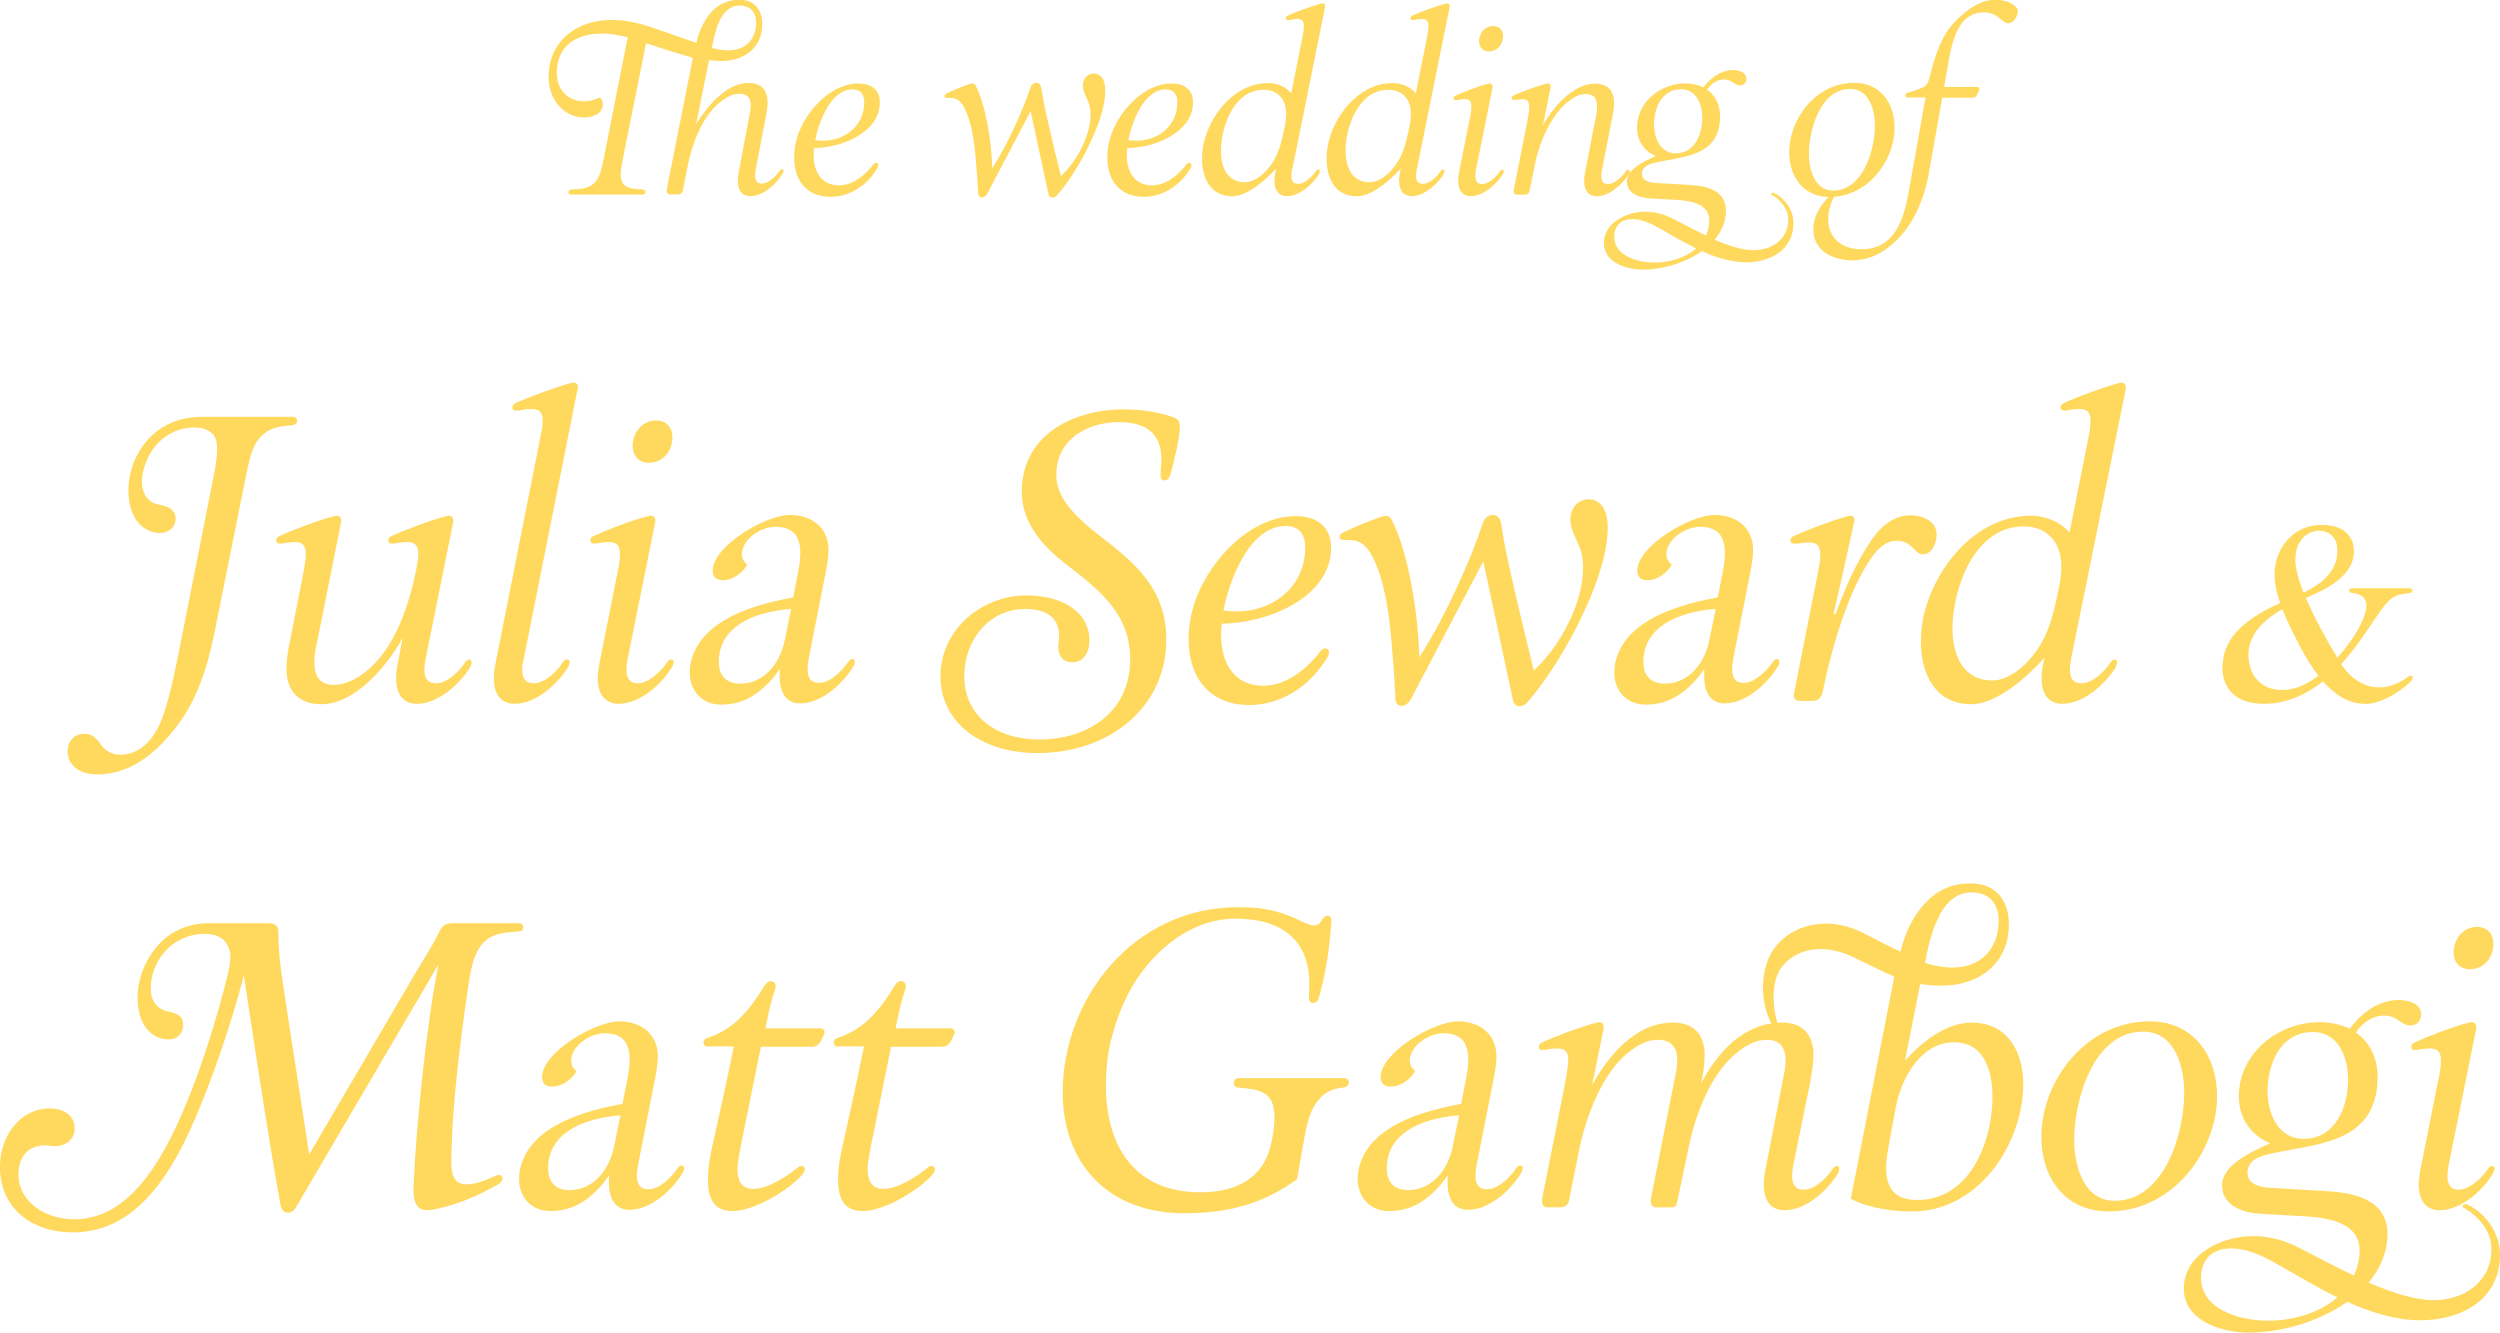 <?xml version="1.0" encoding="UTF-8"?><svg id="Layer_2" xmlns="http://www.w3.org/2000/svg" viewBox="0 0 182.65 97.36"><defs><style>.cls-1{fill:#ffd95e;}</style></defs><g id="Layer_2-2"><g><path class="cls-1" d="M57.16,12.69c-.41,.74-1.39,1.64-2.34,1.64-.58,0-.92-.38-.92-1.13,0-.2,.02-.4,.07-.63l.79-4.18c.04-.22,.09-.45,.09-.68,0-.54-.25-.86-.83-.86-.43,0-.81,.18-1.26,.5-1.17,.86-2.05,2.52-2.5,4.7l-.36,1.82c-.04,.18-.14,.34-.4,.34h-.5c-.16,0-.29-.09-.29-.27v-.09l1.91-9.62c-.76-.22-2.5-.76-3.33-1.04l-.09-.02-1.69,8.41c-.07,.36-.16,.79-.16,1.19,0,1.04,.83,1.01,1.64,1.08,.09,.02,.16,.07,.16,.18s-.09,.18-.2,.18h-5.26c-.09,0-.18-.07-.16-.16,0-.13,.09-.18,.2-.2,.76-.05,1.28-.05,1.75-.54,.38-.41,.52-1.21,.63-1.73l1.75-8.86c-.59-.14-1.24-.27-1.87-.27-1.85,0-3.31,.86-3.31,2.88,0,1.21,.79,2.07,1.98,2.07,.38,0,.81-.09,1.15-.29,.16,.11,.23,.31,.23,.52,0,.72-.79,.95-1.39,.95-1.37,0-2.57-1.22-2.57-2.94,0-2.65,2.07-4.18,4.56-4.18,1.15,0,2.23,.27,3.12,.59,.65,.23,2.38,.83,3.11,1.08,.22-.97,.68-1.85,1.22-2.38,.52-.5,1.19-.77,1.93-.77,1.08,0,1.67,.72,1.67,1.78,0,1.76-1.33,2.68-2.97,2.7-.34,0-.65-.04-.92-.07l-.94,4.68c.81-1.31,2.2-3.01,3.82-3.01,.95,0,1.4,.52,1.4,1.44,0,.43-.11,.86-.18,1.3l-.68,3.53c-.04,.2-.05,.36-.05,.49,0,.34,.11,.59,.49,.59,.52,0,1.06-.59,1.3-.92,.04-.07,.11-.13,.16-.13,.07,0,.13,.05,.13,.11,0,.07-.04,.14-.07,.2ZM54.05,.4c-.56,0-1.06,.31-1.44,1.03-.22,.43-.38,1.01-.54,1.76l-.07,.31c.4,.11,.81,.18,1.21,.18,1.28,0,2.03-.83,2.03-2.03,0-.76-.43-1.24-1.19-1.24Z"/><path class="cls-1" d="M59.48,10.82c-.02,.14-.04,.31-.04,.47,0,1.19,.52,2.25,1.85,2.25,1.03,0,1.94-.77,2.5-1.51,.07-.09,.14-.13,.22-.13,.09,0,.16,.07,.16,.18,0,.05-.02,.11-.05,.18-.72,1.24-2,2.12-3.44,2.12-1.75,0-2.66-1.21-2.66-2.86,0-.49,.07-1.01,.22-1.48,.56-1.87,2.43-3.94,4.47-3.94,.92,0,1.57,.43,1.57,1.39,0,2.18-2.79,3.31-4.79,3.33Zm.07-.58c.2,.02,.4,.04,.58,.04,1.64,0,3.01-1.12,3.01-2.81,0-.56-.25-.94-.86-.94-1.6,0-2.48,2.45-2.72,3.71Z"/><path class="cls-1" d="M75.32,8.08l-3.19,6.07c-.11,.18-.25,.27-.4,.27-.18,0-.25-.13-.27-.31-.04-.63-.05-1.17-.11-1.71-.09-1.17-.16-2.14-.45-3.31-.11-.41-.36-1.17-.65-1.53-.31-.4-.58-.41-1.01-.41-.11,0-.23,0-.23-.14,0-.07,.07-.14,.14-.18,.49-.23,1.3-.58,1.73-.7,.05-.02,.11-.04,.14-.04,.11,0,.2,.05,.25,.14,.79,1.51,1.19,4.32,1.22,6.07,1.19-1.84,2.29-4.38,2.77-5.85,.09-.25,.25-.4,.45-.4s.32,.13,.38,.41c.11,.59-.04,.45,1.42,6.41,1.15-1.06,2.16-2.95,2.16-4.48,0-.25-.02-.5-.09-.74-.13-.47-.47-.88-.47-1.4,0-.47,.31-.88,.81-.88,.54,0,.77,.52,.81,.92,.02,.11,.02,.23,.02,.34,0,1.03-.43,2.41-1.1,3.8-.68,1.46-1.6,2.9-2.43,3.85-.09,.09-.22,.16-.34,.16s-.25-.09-.29-.29l-1.3-6.07Z"/><path class="cls-1" d="M82.36,10.82c-.02,.14-.04,.31-.04,.47,0,1.19,.52,2.25,1.85,2.25,1.03,0,1.94-.77,2.5-1.51,.07-.09,.14-.13,.22-.13,.09,0,.16,.07,.16,.18,0,.05-.02,.11-.05,.18-.72,1.24-2,2.12-3.44,2.12-1.75,0-2.66-1.21-2.66-2.86,0-.49,.07-1.01,.22-1.48,.56-1.87,2.43-3.94,4.47-3.94,.92,0,1.57,.43,1.57,1.39,0,2.18-2.79,3.31-4.79,3.33Zm.07-.58c.2,.02,.4,.04,.58,.04,1.64,0,3.01-1.12,3.01-2.81,0-.56-.25-.94-.86-.94-1.6,0-2.48,2.45-2.72,3.71Z"/><path class="cls-1" d="M94.4,12.35c-.04,.2-.05,.36-.05,.49,0,.36,.13,.59,.5,.59,.52,0,1.06-.58,1.28-.92,.05-.07,.11-.13,.18-.13,.02,0,.04,.02,.07,.04,.04,.02,.04,.05,.04,.09,0,.05-.04,.13-.05,.2-.43,.72-1.4,1.62-2.34,1.62-.58,0-.92-.38-.92-1.12,0-.2,.02-.41,.07-.65l.05-.25c-.81,.9-2.12,2.03-3.2,2.03-1.6,0-2.21-1.35-2.21-2.74,0-.36,.04-.74,.11-1.08,.43-2.02,2.2-4.45,4.72-4.45,.63,0,1.28,.25,1.69,.74l.83-4.16c.05-.25,.09-.49,.09-.76,0-.36-.14-.5-.49-.5-.13,0-.27,.02-.42,.04-.11,.04-.18,.04-.25,.04-.09,0-.16-.04-.16-.14,0-.09,.05-.14,.16-.2,.5-.23,1.71-.68,2.4-.86,.04-.02,.09-.02,.13-.02,.13,0,.18,.07,.18,.2v.07l-2.39,11.83Zm-5.2-1.31c0,1.12,.43,2.27,1.75,2.27,.56,0,1.12-.36,1.58-.86,.59-.65,.9-1.33,1.13-2.29,.2-.85,.31-1.35,.31-1.84,0-1.03-.58-1.76-1.66-1.76-2.18,0-3.11,2.75-3.11,4.48Z"/><path class="cls-1" d="M103.51,12.35c-.04,.2-.05,.36-.05,.49,0,.36,.13,.59,.5,.59,.52,0,1.06-.58,1.28-.92,.05-.07,.11-.13,.18-.13,.02,0,.04,.02,.07,.04s.04,.05,.04,.09c0,.05-.04,.13-.05,.2-.43,.72-1.4,1.62-2.34,1.62-.58,0-.92-.38-.92-1.12,0-.2,.02-.41,.07-.65l.05-.25c-.81,.9-2.12,2.03-3.21,2.03-1.6,0-2.21-1.35-2.21-2.74,0-.36,.04-.74,.11-1.08,.43-2.02,2.2-4.45,4.72-4.45,.63,0,1.28,.25,1.69,.74l.83-4.16c.05-.25,.09-.49,.09-.76,0-.36-.14-.5-.49-.5-.13,0-.27,.02-.41,.04-.11,.04-.18,.04-.25,.04-.09,0-.16-.04-.16-.14,0-.09,.05-.14,.16-.2,.5-.23,1.71-.68,2.39-.86,.04-.02,.09-.02,.13-.02,.13,0,.18,.07,.18,.2v.07l-2.39,11.83Zm-5.2-1.31c0,1.12,.43,2.27,1.75,2.27,.56,0,1.12-.36,1.58-.86,.59-.65,.9-1.33,1.13-2.29,.2-.85,.31-1.35,.31-1.84,0-1.03-.58-1.76-1.66-1.76-2.18,0-3.12,2.75-3.12,4.48Z"/><path class="cls-1" d="M109.79,12.71c-.41,.72-1.39,1.62-2.34,1.62-.56,0-.92-.38-.92-1.13,0-.18,.04-.4,.07-.63l.74-3.71c.07-.36,.18-.77,.16-1.13,0-.34-.16-.49-.49-.49-.11,0-.23,.02-.38,.04-.11,.02-.2,.04-.27,.04-.09,0-.16-.04-.16-.14,0-.09,.05-.16,.16-.2,.41-.2,1.67-.7,2.38-.86,.04-.02,.07-.02,.11-.02,.13,0,.2,.07,.2,.2v.09l-1.21,5.98c-.04,.2-.05,.36-.05,.49,0,.34,.13,.59,.49,.59,.52,0,1.06-.58,1.3-.92,.04-.07,.11-.13,.16-.13,.07,0,.13,.05,.13,.13,0,.05-.04,.13-.07,.2Zm-1.01-8.95c-.45,0-.72-.31-.72-.74,0-.56,.4-1.12,1.03-1.12,.45,0,.72,.31,.72,.74,0,.56-.38,1.12-1.03,1.12Z"/><path class="cls-1" d="M110.87,7.27c-.29,.05-.41,.05-.43-.07-.02-.11,.04-.18,.16-.23,.41-.2,1.67-.68,2.38-.86,.2-.05,.34,.04,.31,.27l-.56,2.77c.72-1.31,2.2-3.04,3.8-3.04,.9,0,1.35,.49,1.39,1.28,.02,.47-.07,.97-.18,1.44l-.7,3.6c-.14,.72,.04,.99,.4,1.01,.54,.04,1.1-.58,1.33-.92,.07-.09,.16-.16,.25-.09,.09,.05,.04,.18-.02,.29-.43,.72-1.4,1.62-2.34,1.62-.72,0-1.08-.59-.85-1.76l.81-4.18c.05-.23,.07-.49,.05-.74-.02-.49-.25-.79-.81-.79-.43,0-.79,.18-1.22,.5-1.21,.88-2.14,2.88-2.48,4.56l-.4,1.98c-.04,.18-.13,.31-.38,.31h-.5c-.18,0-.34-.07-.29-.32l.99-5.01c.11-.58,.16-.92,.14-1.15-.02-.45-.25-.56-.85-.45Z"/><path class="cls-1" d="M127.55,19.16c-1.08,0-2.16-.34-3.21-.81-1.22,.86-2.86,1.35-4.3,1.35-1.22,0-2.86-.52-2.86-1.93,0-1.53,1.69-2.3,3.02-2.3,.59,0,1.24,.13,1.87,.43,.52,.25,1.49,.79,2.56,1.3,.16-.32,.25-.74,.25-1.1,0-1.15-1.21-1.42-2.32-1.49l-1.94-.11c-.76-.04-1.76-.31-1.76-1.26,0-.85,1.17-1.42,2.11-1.84-.88-.38-1.37-1.13-1.37-2.07,0-1.84,1.67-3.24,3.55-3.24,.49,0,.94,.11,1.31,.29,.5-.68,1.26-1.26,2.14-1.26,.4,0,.99,.14,.99,.63,0,.27-.18,.49-.47,.49-.13,0-.27-.04-.49-.2-.16-.13-.38-.23-.67-.23-.54,0-.95,.32-1.24,.74,.63,.43,.95,1.17,.95,1.93,0,3.06-2.84,2.93-4.9,3.44-.5,.13-.81,.38-.81,.79,0,.49,.52,.61,.9,.65,.83,.05,1.82,.11,2.72,.16,1.26,.09,2.52,.47,2.52,1.87,0,.79-.32,1.53-.83,2.12,.99,.43,2.03,.77,2.84,.77,1.33,0,2.54-.79,2.54-2.23,0-.86-.67-1.53-1.22-1.82-.02-.02-.04-.04-.04-.07s.05-.09,.13-.09c.02,0,.05,0,.07,.02,.83,.38,1.44,1.28,1.44,2.18,.02,2-1.71,2.9-3.49,2.9Zm-6.45-2.56c-.72-.41-1.35-.59-1.85-.59-.83,0-1.31,.49-1.31,1.3,0,1.35,1.64,1.87,2.95,1.87,1.04,0,2.23-.32,3.03-1.03-1.01-.49-1.96-1.08-2.81-1.55Zm-.25-7.49c0,.95,.43,2.09,1.58,2.09,1.42,0,1.94-1.46,1.94-2.57,0-.97-.4-2.11-1.55-2.11-1.44,0-1.98,1.44-1.98,2.59Z"/><path class="cls-1" d="M133.67,14.39c-1.93,0-2.95-1.49-2.95-3.28,0-2.41,1.93-5.06,4.75-5.06,1.91,0,2.95,1.49,2.95,3.28,0,2.39-1.93,5.06-4.75,5.06Zm-1.51-3.13c0,1.08,.4,2.66,1.76,2.66,2.21,0,3.06-2.99,3.06-4.74,0-1.12-.4-2.68-1.8-2.68-2.2,0-3.02,3.03-3.02,4.75Z"/><path class="cls-1" d="M146.74,1.71c-.16,0-.4-.16-.77-.47-.25-.2-.59-.34-1.04-.34-.74,0-1.39,.4-1.76,1.03-.45,.76-.68,1.8-.79,2.48l-.34,1.94h2.38c.13,0,.2,.05,.2,.16,0,.04-.02,.07-.04,.13-.07,.14-.13,.25-.16,.32-.07,.13-.18,.18-.34,.18h-2.18l-1.01,5.69c-.29,1.58-.95,3.24-2.09,4.48-.76,.81-1.87,1.71-3.49,1.71-1.17,0-2.83-.54-2.83-2.29,0-1.06,.74-2.09,1.53-2.7,.04-.02,.05-.02,.07-.02,.04,0,.07,.02,.07,.05,0,.02-.02,.04-.02,.05-.38,.68-.56,1.33-.56,1.89,0,1.3,.9,2.21,2.43,2.21,2.36,0,3.06-2.07,3.42-4.03l1.26-7.06h-1.33c-.09,0-.14-.07-.14-.16,0-.11,.07-.16,.2-.2,.36-.11,.72-.2,1.08-.38,.32-.14,.38-.38,.47-.68,.34-1.33,.76-2.88,1.71-3.94,.74-.81,1.85-1.78,3.11-1.78,.54,0,1.08,.13,1.46,.49,.13,.09,.18,.22,.18,.34,0,.34-.27,.88-.67,.88Z"/><path class="cls-1" d="M18.98,31.98c-.51,.57-.75,1.47-1.02,2.85l-2.13,10.59c-.51,2.7-1.23,5.49-2.97,7.71-1.35,1.74-3.21,3.45-5.76,3.45-1.38,0-2.16-.75-2.16-1.68,0-.72,.45-1.29,1.23-1.29,.57,0,.87,.33,1.2,.78,.33,.48,.84,.75,1.41,.75,1.56,0,2.55-1.29,3.06-2.64,.45-1.26,.78-2.67,1.08-4.14l2.67-13.47c.15-.75,.27-1.47,.27-2.04,0-.45-.06-.81-.24-1.05-.3-.39-.84-.57-1.44-.57-1.56,0-2.91,1.02-3.48,2.46-.21,.51-.33,1.02-.33,1.47,0,.9,.42,1.56,1.26,1.71,.48,.09,.81,.21,1.02,.48,.12,.15,.18,.33,.18,.54,0,.66-.54,1.05-1.17,1.05-.57,0-1.23-.3-1.68-.9-.36-.51-.6-1.29-.6-2.22,0-.72,.15-1.5,.51-2.31,.96-2.07,2.79-3.06,4.86-3.06h6.63c.21,0,.33,.12,.33,.3,0,.24-.21,.3-.42,.33-1.08,.06-1.74,.27-2.31,.9Z"/><path class="cls-1" d="M34.37,48.72c-.72,1.2-2.34,2.7-3.9,2.7-.96,0-1.53-.63-1.53-1.89,0-.3,.03-.66,.12-1.05l.36-1.89c-.96,1.83-3.39,4.86-5.94,4.86-1.65,0-2.55-.96-2.55-2.58,0-.72,.12-1.44,.27-2.1l.87-4.44c.18-.93,.27-1.38,.27-1.83,0-.6-.18-.9-.81-.9-.18,0-.39,.03-.63,.06-.18,.03-.33,.06-.45,.06-.15,0-.27-.06-.27-.24,0-.15,.09-.24,.27-.33,.69-.33,2.79-1.14,3.96-1.44,.06,0,.12-.03,.18-.03,.21,0,.33,.12,.33,.33v.15l-1.74,8.7c-.12,.51-.21,1.02-.21,1.56,0,.93,.36,1.62,1.41,1.62,.66,0,1.38-.3,1.92-.66,2.07-1.38,3.27-4.05,3.96-7.08,.18-.78,.3-1.38,.3-1.83v-.12c-.03-.54-.3-.75-.84-.75-.18,0-.39,.03-.63,.06-.18,.03-.33,.06-.42,.06-.18,0-.3-.06-.3-.24,0-.15,.09-.24,.27-.33,.69-.33,2.79-1.14,3.96-1.44,.06,0,.12-.03,.18-.03,.21,0,.33,.12,.33,.33v.15l-2.01,9.96c-.06,.33-.09,.6-.09,.81,0,.6,.21,.99,.84,.99,.87,0,1.77-.96,2.13-1.53,.09-.12,.18-.21,.3-.21,.09,0,.18,.09,.18,.21,0,.09-.06,.21-.09,.33Z"/><path class="cls-1" d="M38.27,48.12c-.09,.33-.12,.6-.12,.81,0,.57,.21,.99,.84,.99,.87,0,1.77-.96,2.13-1.53,.09-.12,.18-.21,.3-.21s.21,.09,.21,.21c0,.09-.06,.21-.12,.33-.72,1.2-2.31,2.7-3.9,2.7-.96,0-1.53-.63-1.53-1.86,0-.33,.03-.69,.12-1.08l3.27-16.5c.09-.42,.18-.81,.18-1.26,0-.6-.24-.84-.84-.84-.18,0-.42,.03-.66,.06-.18,.06-.33,.06-.42,.06-.18,0-.3-.06-.3-.24,0-.12,.12-.24,.27-.33,.87-.39,2.88-1.14,3.99-1.44,.09-.03,.15-.03,.21-.03,.21,0,.33,.12,.33,.33,0,.03,0,.09-.03,.12l-3.93,19.71Z"/><path class="cls-1" d="M49.1,48.72c-.69,1.2-2.31,2.7-3.9,2.7-.93,0-1.53-.63-1.53-1.89,0-.3,.06-.66,.12-1.05l1.23-6.18c.12-.6,.3-1.29,.27-1.89,0-.57-.27-.81-.81-.81-.18,0-.39,.03-.63,.06-.18,.03-.33,.06-.45,.06-.15,0-.27-.06-.27-.24,0-.15,.09-.27,.27-.33,.69-.33,2.79-1.17,3.96-1.44,.06-.03,.12-.03,.18-.03,.21,0,.33,.12,.33,.33v.15l-2.01,9.96c-.06,.33-.09,.6-.09,.81,0,.57,.21,.99,.81,.99,.87,0,1.77-.96,2.16-1.53,.06-.12,.18-.21,.27-.21,.12,0,.21,.09,.21,.21,0,.09-.06,.21-.12,.33Zm-1.68-14.91c-.75,0-1.2-.51-1.2-1.23,0-.93,.66-1.86,1.71-1.86,.75,0,1.2,.51,1.2,1.23,0,.93-.63,1.86-1.71,1.86Z"/><path class="cls-1" d="M62.36,48.66c-.72,1.23-2.31,2.73-3.9,2.73-.96,0-1.5-.69-1.5-1.98v-.54c-.24,.39-.66,.9-.99,1.2-.93,.9-1.95,1.41-3.3,1.41s-2.28-.99-2.28-2.34c0-.21,.03-.48,.06-.66,.57-2.7,3.48-4.11,7.5-4.83l.36-1.83c.27-1.47,.45-3.33-1.65-3.33-1.11,0-2.46,.93-2.46,2.01,0,.27,.12,.54,.39,.75-.27,.54-1.02,1.14-1.77,1.14-.45,0-.75-.21-.75-.69,0-1.83,3.9-4.08,5.64-4.08,1.56,0,2.82,.9,2.82,2.55,0,.51-.09,1.02-.18,1.53l-1.26,6.39c-.06,.33-.09,.6-.09,.81,0,.57,.21,.99,.84,.99,.87,0,1.77-.99,2.13-1.53,.09-.12,.18-.21,.3-.21s.18,.09,.18,.18c0,.12-.03,.24-.09,.33Zm-4.56-4.17c-2.88,.21-5.31,1.38-5.28,3.9,0,1.08,.66,1.56,1.56,1.56,1.77,0,2.91-1.53,3.24-3.12l.48-2.34Z"/><path class="cls-1" d="M85.09,35.1c-.24,0-.3-.18-.3-.36,0-.39,.06-.78,.06-1.17,0-2.01-1.26-2.73-3.12-2.73-2.49,0-4.8,1.5-4.53,4.23,.15,1.56,1.71,2.97,3.12,4.05,2.73,2.1,4.89,3.96,4.89,7.62,0,4.89-4.11,8.28-9.42,8.28-4.08,0-7.08-2.22-7.08-5.61s2.97-5.88,6.24-5.91c1.5,0,3.3,.39,4.2,1.74,.3,.48,.45,1.02,.45,1.53,0,.84-.39,1.62-1.29,1.62-.6,0-.99-.45-.99-1.08,0-.3,.06-.57,.06-.87,0-1.08-.66-1.95-2.49-1.95-2.73,.03-4.44,2.37-4.44,4.92,0,2.82,2.25,4.62,5.49,4.62,3.42,0,6.63-1.92,6.63-5.85,0-3.39-2.28-5.1-4.77-7.02-1.29-1.02-3.15-2.73-3.15-5.22,0-4.17,3.75-6.03,7.47-6.03,1.47,0,2.61,.24,3.51,.54,.33,.12,.57,.24,.57,.69,0,.84-.42,2.58-.66,3.42-.06,.3-.21,.54-.45,.54Z"/><path class="cls-1" d="M89.27,45.57c-.03,.24-.06,.51-.06,.78,0,1.98,.87,3.75,3.09,3.75,1.71,0,3.24-1.29,4.17-2.52,.12-.15,.24-.21,.36-.21,.15,0,.27,.12,.27,.3,0,.09-.03,.18-.09,.3-1.2,2.07-3.33,3.54-5.73,3.54-2.91,0-4.44-2.01-4.44-4.77,0-.81,.12-1.68,.36-2.46,.93-3.12,4.05-6.57,7.44-6.57,1.53,0,2.61,.72,2.61,2.31,0,3.63-4.65,5.52-7.98,5.55Zm.12-.96c.33,.03,.66,.06,.96,.06,2.73,0,5.01-1.86,5.01-4.68,0-.93-.42-1.56-1.44-1.56-2.67,0-4.14,4.08-4.53,6.18Z"/><path class="cls-1" d="M108.37,41.01l-5.31,10.11c-.18,.3-.42,.45-.66,.45-.3,0-.42-.21-.45-.51-.06-1.05-.09-1.95-.18-2.85-.15-1.95-.27-3.57-.75-5.52-.18-.69-.6-1.95-1.08-2.55-.51-.66-.96-.69-1.68-.69-.18,0-.39,0-.39-.24,0-.12,.12-.24,.24-.3,.81-.39,2.16-.96,2.88-1.17,.09-.03,.18-.06,.24-.06,.18,0,.33,.09,.42,.24,1.32,2.52,1.98,7.2,2.04,10.11,1.98-3.06,3.81-7.29,4.62-9.75,.15-.42,.42-.66,.75-.66s.54,.21,.63,.69c.18,.99-.06,.75,2.37,10.68,1.92-1.77,3.6-4.92,3.6-7.47,0-.42-.03-.84-.15-1.23-.21-.78-.78-1.47-.78-2.34,0-.78,.51-1.47,1.35-1.47,.9,0,1.29,.87,1.35,1.53,.03,.18,.03,.39,.03,.57,0,1.71-.72,4.02-1.83,6.33-1.14,2.43-2.67,4.83-4.05,6.42-.15,.15-.36,.27-.57,.27s-.42-.15-.48-.48l-2.16-10.11Z"/><path class="cls-1" d="M129.91,48.66c-.72,1.23-2.31,2.73-3.9,2.73-.96,0-1.5-.69-1.5-1.98v-.54c-.24,.39-.66,.9-.99,1.2-.93,.9-1.95,1.41-3.3,1.41s-2.28-.99-2.28-2.34c0-.21,.03-.48,.06-.66,.57-2.7,3.48-4.11,7.5-4.83l.36-1.83c.27-1.47,.45-3.33-1.65-3.33-1.11,0-2.46,.93-2.46,2.01,0,.27,.12,.54,.39,.75-.27,.54-1.02,1.14-1.77,1.14-.45,0-.75-.21-.75-.69,0-1.83,3.9-4.08,5.64-4.08,1.56,0,2.82,.9,2.82,2.55,0,.51-.09,1.02-.18,1.53l-1.26,6.39c-.06,.33-.09,.6-.09,.81,0,.57,.21,.99,.84,.99,.87,0,1.77-.99,2.13-1.53,.09-.12,.18-.21,.3-.21s.18,.09,.18,.18c0,.12-.03,.24-.09,.33Zm-4.56-4.17c-2.88,.21-5.31,1.38-5.28,3.9,0,1.08,.66,1.56,1.56,1.56,1.77,0,2.91-1.53,3.24-3.12l.48-2.34Z"/><path class="cls-1" d="M140.47,40.5c-.6,0-.75-.99-1.89-.99-.84,0-1.38,.6-1.8,1.17-1.68,2.34-2.91,6.42-3.63,9.93-.09,.36-.3,.6-.75,.6h-.87c-.27,0-.48-.12-.48-.45,0-.03,0-.09,.03-.15l1.77-8.94c.09-.45,.18-.9,.12-1.35-.03-.54-.36-.69-.78-.69-.21,0-.42,.03-.66,.06-.18,.03-.33,.03-.42,.03-.18,0-.3-.03-.3-.24,0-.12,.09-.27,.27-.33,.69-.33,2.7-1.11,3.93-1.44,.06,0,.12-.03,.18-.03,.18,0,.3,.12,.3,.33,0,.06,0,.09-.03,.15-1.32,6-1.5,6.69-1.5,6.69h.15c.72-1.95,1.5-3.75,2.64-5.43,.66-.96,1.62-1.77,2.82-1.77,.87,0,1.92,.39,1.92,1.41,0,.66-.36,1.44-1.02,1.44Z"/><path class="cls-1" d="M151.32,48.12c-.06,.33-.09,.6-.09,.81,0,.6,.21,.99,.84,.99,.87,0,1.77-.96,2.13-1.53,.09-.12,.18-.21,.3-.21,.03,0,.06,.03,.12,.06,.06,.03,.06,.09,.06,.15,0,.09-.06,.21-.09,.33-.72,1.2-2.34,2.7-3.9,2.7-.96,0-1.53-.63-1.53-1.86,0-.33,.03-.69,.12-1.08l.09-.42c-1.35,1.5-3.54,3.39-5.34,3.39-2.67,0-3.69-2.25-3.69-4.56,0-.6,.06-1.23,.18-1.8,.72-3.36,3.66-7.41,7.86-7.41,1.05,0,2.13,.42,2.82,1.23l1.38-6.93c.09-.42,.15-.81,.15-1.26,0-.6-.24-.84-.81-.84-.21,0-.45,.03-.69,.06-.18,.06-.3,.06-.42,.06-.15,0-.27-.06-.27-.24,0-.15,.09-.24,.27-.33,.84-.39,2.85-1.14,3.99-1.44,.06-.03,.15-.03,.21-.03,.21,0,.3,.12,.3,.33v.12l-3.99,19.71Zm-8.67-2.19c0,1.86,.72,3.78,2.91,3.78,.93,0,1.86-.6,2.64-1.44,.99-1.08,1.5-2.22,1.89-3.81,.33-1.41,.51-2.25,.51-3.06,0-1.71-.96-2.94-2.76-2.94-3.63,0-5.19,4.59-5.19,7.47Z"/><path class="cls-1" d="M172.78,51.42c-.94,0-1.96-.4-3.06-1.64-1.21,.95-2.63,1.64-4.34,1.64-2.12,0-3.01-1.21-3.01-2.63,0-.13,0-.25,.02-.38,.16-1.42,.9-2.86,4.2-4.36-.31-.86-.41-1.49-.41-2.07,0-.97,.36-2,1.08-2.68,.56-.54,1.3-.95,2.38-.95,1.76,0,2.36,1.01,2.34,1.94-.02,1.84-2.07,2.77-3.51,3.4,.58,1.35,1.41,2.9,2.3,4.36,.4-.45,.79-.94,1.17-1.51,.67-1.04,.95-1.8,.95-2.3,0-.59-.4-.86-1.06-.92-.13-.02-.2-.09-.2-.18,0-.07,.07-.16,.23-.16h4.18c.14,0,.22,.09,.22,.16,0,.09-.09,.18-.27,.2-1.03,.11-1.35,.16-2.57,2.02-.61,.9-1.39,2.09-2.38,3.17,.86,1.24,1.85,1.69,2.79,1.69,.81,0,1.57-.36,2.12-.79,.07-.04,.13-.07,.18-.07,.09,0,.14,.05,.14,.14,0,.07-.02,.14-.09,.22-.34,.43-1.98,1.71-3.4,1.71Zm-4.75-4.21c-.58-1.1-.99-1.96-1.28-2.7-2.25,1.28-2.47,2.61-2.48,3.31v.05c0,.97,.52,2.54,2.48,2.54,.94,0,1.84-.43,2.63-1.04-.43-.58-.9-1.28-1.35-2.16Zm2.74-6.95c0-1.19-.77-1.48-1.35-1.48-.79,0-1.71,.67-1.71,2.02l-.02,.05c0,.63,.23,1.49,.61,2.45,1.24-.59,2.47-1.53,2.47-3.04Z"/><path class="cls-1" d="M35.19,69.01c-.57,.72-.78,1.71-.96,2.94-.78,5.16-1.14,9.21-1.2,11.1-.03,.69-.06,1.26-.06,1.74,0,.87,.09,1.74,1.14,1.74,.57,0,1.32-.27,2.13-.63,.06-.03,.15-.06,.21-.06,.18,0,.27,.12,.27,.27s-.12,.3-.42,.48c-1.29,.69-2.58,1.35-4.56,1.77-.18,.03-.36,.06-.51,.06-.66,0-1.02-.39-1.02-1.47v-.18c.18-4.5,.96-12.03,1.83-16.32l-10.35,17.64c-.12,.21-.3,.51-.66,.51-.3,0-.48-.24-.54-.6-.84-4.5-2.28-14.1-2.67-16.74-.99,3.78-2.34,7.62-3.54,10.41-2.22,5.25-4.98,8.37-8.97,8.37C2.37,90.04-.06,88.3,0,85.15c.03-2.1,1.41-4.17,3.66-4.17,.9,0,1.8,.45,1.8,1.47,0,.72-.57,1.29-1.47,1.29-.24,0-.45-.06-.69-.06-1.32,0-1.95,.9-1.95,2.13,0,1.98,1.95,3.27,4.05,3.27,3.42,0,5.85-2.97,7.95-7.83,1.35-3.15,2.52-6.93,3.27-9.96,.12-.54,.21-.99,.21-1.38,0-.42-.12-.78-.36-1.08-.33-.42-.87-.6-1.53-.6-1.62,0-3,.96-3.63,2.49-.21,.51-.3,1.02-.3,1.47,0,.9,.45,1.56,1.29,1.71,.42,.09,.78,.21,.96,.48,.09,.15,.12,.33,.12,.51,0,.27-.09,.54-.3,.75-.18,.21-.48,.3-.81,.3-.54,0-1.2-.27-1.62-.87-.39-.51-.6-1.29-.6-2.16,0-.72,.15-1.53,.51-2.34,.96-2.07,2.64-3.12,4.71-3.12h4.26c.69,0,.81,.21,.81,.81,0,1.2,.15,2.43,.33,3.6,.57,3.81,1.53,9.87,1.92,12.48l7.89-13.47c.63-1.05,1.23-1.98,1.56-2.7,.27-.54,.45-.72,1.08-.72h4.8c.18,0,.3,.12,.3,.27,0,.24-.12,.33-.33,.33-1.05,.09-2.01,.12-2.7,.96Z"/><path class="cls-1" d="M49.89,85.66c-.72,1.23-2.31,2.73-3.9,2.73-.96,0-1.5-.69-1.5-1.98v-.54c-.24,.39-.66,.9-.99,1.2-.93,.9-1.95,1.41-3.3,1.41s-2.28-.99-2.28-2.34c0-.21,.03-.48,.06-.66,.57-2.7,3.48-4.11,7.5-4.83l.36-1.83c.27-1.47,.45-3.33-1.65-3.33-1.11,0-2.46,.93-2.46,2.01,0,.27,.12,.54,.39,.75-.27,.54-1.02,1.14-1.77,1.14-.45,0-.75-.21-.75-.69,0-1.83,3.9-4.08,5.64-4.08,1.56,0,2.82,.9,2.82,2.55,0,.51-.09,1.02-.18,1.53l-1.26,6.39c-.06,.33-.09,.6-.09,.81,0,.57,.21,.99,.84,.99,.87,0,1.77-.99,2.13-1.53,.09-.12,.18-.21,.3-.21s.18,.09,.18,.18c0,.12-.03,.24-.09,.33Zm-4.56-4.17c-2.88,.21-5.31,1.38-5.28,3.9,0,1.08,.66,1.56,1.56,1.56,1.77,0,2.91-1.53,3.24-3.12l.48-2.34Z"/><path class="cls-1" d="M59.97,76.06c-.15,.24-.3,.42-.69,.42h-3.69l-1.47,7.26c-.09,.54-.24,1.14-.24,1.68,0,.78,.27,1.44,1.14,1.44,1.11,0,2.49-.93,3.3-1.59,.06-.06,.15-.09,.21-.09,.15,0,.27,.09,.27,.24,0,.12-.06,.24-.18,.39-.81,.99-3.42,2.67-5.1,2.67-1.47,0-1.8-1.08-1.8-2.31,0-.9,.18-1.8,.33-2.46,.57-2.55,1.05-4.71,1.56-7.26h-1.98c-.12,0-.24-.15-.24-.27,0-.15,.09-.3,.33-.36,.66-.21,1.59-.69,2.28-1.38,.9-.87,1.47-1.8,1.86-2.43,.12-.21,.3-.33,.45-.33,.21,0,.36,.15,.36,.36,0,.12-.03,.24-.09,.39-.24,.69-.42,1.56-.66,2.7h3.99c.21,0,.33,.12,.33,.27,0,.06,0,.09-.03,.15-.09,.18-.18,.39-.24,.51Z"/><path class="cls-1" d="M69.48,76.06c-.15,.24-.3,.42-.69,.42h-3.69l-1.47,7.26c-.09,.54-.24,1.14-.24,1.68,0,.78,.27,1.44,1.14,1.44,1.11,0,2.49-.93,3.3-1.59,.06-.06,.15-.09,.21-.09,.15,0,.27,.09,.27,.24,0,.12-.06,.24-.18,.39-.81,.99-3.42,2.67-5.1,2.67-1.47,0-1.8-1.08-1.8-2.31,0-.9,.18-1.8,.33-2.46,.57-2.55,1.05-4.71,1.56-7.26h-1.98c-.12,0-.24-.15-.24-.27,0-.15,.09-.3,.33-.36,.66-.21,1.59-.69,2.28-1.38,.9-.87,1.47-1.8,1.86-2.43,.12-.21,.3-.33,.45-.33,.21,0,.36,.15,.36,.36,0,.12-.03,.24-.09,.39-.24,.69-.42,1.56-.66,2.7h3.99c.21,0,.33,.12,.33,.27,0,.06,0,.09-.03,.15-.09,.18-.18,.39-.24,.51Z"/><path class="cls-1" d="M98.14,79.46c-.9,.06-1.46,.46-1.86,.96-.5,.59-.78,1.52-1.02,2.92l-.5,2.82c-2.26,1.61-4.62,2.48-8.25,2.48-5.43,0-8.87-3.5-8.87-8.84,0-6.73,5.08-13.52,12.81-13.52,2.08,0,3.22,.34,4.68,1.05,.28,.12,.59,.28,.87,.28,.62,0,.53-.71,.99-.71,.19,0,.28,.16,.28,.37v.03c-.12,1.92-.4,3.84-.93,5.64-.06,.22-.22,.34-.4,.34-.22,0-.31-.16-.31-.37,0-.34,.03-.68,.03-1.02,0-2.88-1.64-4.77-5.4-4.77s-6.79,3.1-8.12,6.08c-.53,1.18-.96,2.54-1.18,3.81-.09,.74-.16,1.52-.16,2.29,0,4.4,2.05,7.81,6.91,7.81,2.6,0,4.53-1.02,5.12-3.38,.19-.77,.28-1.46,.28-2.05,0-.68-.12-1.24-.46-1.58-.5-.5-1.3-.56-2.23-.65-.19-.03-.28-.16-.28-.34,0-.22,.16-.34,.34-.34h7.72c.19,0,.34,.12,.34,.31,0,.22-.15,.34-.4,.37Z"/><path class="cls-1" d="M111.16,85.66c-.72,1.23-2.31,2.73-3.9,2.73-.96,0-1.5-.69-1.5-1.98v-.54c-.24,.39-.66,.9-.99,1.2-.93,.9-1.95,1.41-3.3,1.41s-2.28-.99-2.28-2.34c0-.21,.03-.48,.06-.66,.57-2.7,3.48-4.11,7.5-4.83l.36-1.83c.27-1.47,.45-3.33-1.65-3.33-1.11,0-2.46,.93-2.46,2.01,0,.27,.12,.54,.39,.75-.27,.54-1.02,1.14-1.77,1.14-.45,0-.75-.21-.75-.69,0-1.83,3.9-4.08,5.64-4.08,1.56,0,2.82,.9,2.82,2.55,0,.51-.09,1.02-.18,1.53l-1.26,6.39c-.06,.33-.09,.6-.09,.81,0,.57,.21,.99,.84,.99,.87,0,1.77-.99,2.13-1.53,.09-.12,.18-.21,.3-.21s.18,.09,.18,.18c0,.12-.03,.24-.09,.33Zm-4.56-4.17c-2.88,.21-5.31,1.38-5.28,3.9,0,1.08,.66,1.56,1.56,1.56,1.77,0,2.91-1.53,3.24-3.12l.48-2.34Z"/><path class="cls-1" d="M134.29,85.72c-.72,1.2-2.31,2.7-3.9,2.7-.96,0-1.53-.63-1.53-1.89,0-.3,.03-.66,.12-1.05l1.35-6.96c.09-.39,.15-.81,.12-1.23-.06-.81-.45-1.32-1.35-1.32-.72,0-1.32,.27-2.04,.81-1.98,1.47-3.15,4.5-3.66,6.93l-.84,3.99c-.09,.48-.18,.51-.48,.51h-1.05c-.24,0-.42-.12-.42-.42v-.18l1.8-9.09c.09-.33,.12-.69,.12-1.02v-.21c-.03-.81-.48-1.32-1.38-1.32-.72,0-1.32,.27-2.04,.81-2.01,1.47-3.27,4.86-3.75,7.29l-.72,3.6c-.06,.3-.24,.54-.69,.54h-.87c-.24,0-.42-.12-.42-.42v-.18l1.65-8.28c.27-1.38,.27-1.89,.27-1.92,0-.57-.27-.81-.81-.81-.18,0-.39,.03-.63,.06-.18,.03-.33,.06-.45,.06-.15,0-.27-.06-.27-.24,0-.15,.09-.24,.27-.33,.69-.33,2.79-1.14,3.96-1.44,.06,0,.12-.03,.18-.03,.21,0,.33,.12,.33,.33v.15l-.84,4.11c1.2-2.16,3.18-4.56,5.91-4.56,1.5,0,2.22,.84,2.31,2.13v.33c0,.66-.12,1.32-.24,1.98l-.03,.06c1.14-2.31,3.18-4.5,5.91-4.5,1.5,0,2.22,.84,2.31,2.13v.27c0,.69-.15,1.44-.27,2.13l-1.2,5.88c-.12,.66-.27,1.8,.75,1.8,.87,0,1.77-.96,2.13-1.53,.09-.12,.18-.21,.3-.21s.18,.09,.18,.21c0,.09-.03,.21-.09,.33Z"/><path class="cls-1" d="M139.69,88.51c-2.04,0-3.6-.45-4.47-.93l3.18-16.23c-.84-.36-1.74-.81-2.91-1.38-.9-.45-1.74-.63-2.49-.63-1.35,0-2.4,.63-2.97,1.53-.33,.57-.45,1.29-.45,2.01,0,.66,.12,1.35,.27,1.83,.03,.03,.03,.06,.03,.09,0,.12-.09,.21-.18,.21s-.21-.06-.3-.27c-.42-.81-.6-1.74-.6-2.61s.21-1.77,.57-2.43c.75-1.35,2.25-2.22,4.05-2.22,.9,0,1.86,.24,2.85,.75,1.02,.54,1.83,.96,2.58,1.29,.39-1.59,1.05-2.79,1.95-3.69,.84-.84,1.86-1.29,3.18-1.29,1.83,0,2.79,1.23,2.79,3,0,2.79-2.1,4.44-4.8,4.47-.57,0-1.11-.03-1.68-.12l-1.11,5.61c1.11-1.26,2.94-2.79,4.86-2.79,2.64,0,3.78,2.13,3.78,4.53,0,4.17-3.15,9.27-8.13,9.27Zm-1.17-7.68l-.51,2.76c-.12,.66-.21,1.2-.21,1.68,0,1.71,.78,2.4,2.28,2.4,3.93,0,5.49-4.41,5.49-7.53,0-1.8-.54-3.99-2.82-3.99s-3.78,2.4-4.23,4.68Zm5.52-15.63c-.93,0-1.77,.54-2.37,1.74-.36,.69-.69,1.68-.93,2.91l-.09,.51c.63,.18,1.32,.33,1.98,.33,2.13,0,3.39-1.41,3.39-3.42,0-1.26-.69-2.07-1.98-2.07Z"/><path class="cls-1" d="M154.06,88.51c-3.21,0-4.92-2.49-4.92-5.46,0-4.02,3.21-8.43,7.92-8.43,3.18,0,4.92,2.49,4.92,5.46,0,3.99-3.21,8.43-7.92,8.43Zm-2.52-5.22c0,1.8,.66,4.44,2.94,4.44,3.69,0,5.1-4.98,5.1-7.89,0-1.86-.66-4.47-3-4.47-3.66,0-5.04,5.04-5.04,7.92Z"/><path class="cls-1" d="M176.83,96.46c-1.8,0-3.6-.57-5.34-1.35-2.04,1.44-4.77,2.25-7.17,2.25-2.04,0-4.77-.87-4.77-3.21,0-2.55,2.82-3.84,5.04-3.84,.99,0,2.07,.21,3.12,.72,.87,.42,2.49,1.32,4.26,2.16,.27-.54,.42-1.23,.42-1.83,0-1.92-2.01-2.37-3.87-2.49l-3.24-.18c-1.26-.06-2.94-.51-2.94-2.1,0-1.41,1.95-2.37,3.51-3.06-1.47-.63-2.28-1.89-2.28-3.45,0-3.06,2.79-5.4,5.91-5.4,.81,0,1.56,.18,2.19,.48,.84-1.14,2.1-2.1,3.57-2.1,.66,0,1.65,.24,1.65,1.05,0,.45-.3,.81-.78,.81-.21,0-.45-.06-.81-.33-.27-.21-.63-.39-1.11-.39-.9,0-1.59,.54-2.07,1.23,1.05,.72,1.59,1.95,1.59,3.21,0,5.1-4.74,4.89-8.16,5.73-.84,.21-1.35,.63-1.35,1.32,0,.81,.87,1.02,1.5,1.08,1.38,.09,3.03,.18,4.53,.27,2.1,.15,4.2,.78,4.2,3.12,0,1.32-.54,2.55-1.38,3.54,1.65,.72,3.39,1.29,4.74,1.29,2.22,0,4.23-1.32,4.23-3.72,0-1.44-1.11-2.55-2.04-3.03-.03-.03-.06-.06-.06-.12s.09-.15,.21-.15c.03,0,.09,0,.12,.03,1.38,.63,2.4,2.13,2.4,3.63,.03,3.33-2.85,4.83-5.82,4.83Zm-10.74-4.26c-1.2-.69-2.25-.99-3.09-.99-1.38,0-2.19,.81-2.19,2.16,0,2.25,2.73,3.12,4.92,3.12,1.74,0,3.72-.54,5.04-1.71-1.68-.81-3.27-1.8-4.68-2.58Zm-.42-12.48c0,1.59,.72,3.48,2.64,3.48,2.37,0,3.24-2.43,3.24-4.29,0-1.62-.66-3.51-2.58-3.51-2.4,0-3.3,2.4-3.3,4.32Z"/><path class="cls-1" d="M182.14,85.72c-.69,1.2-2.31,2.7-3.9,2.7-.93,0-1.53-.63-1.53-1.89,0-.3,.06-.66,.12-1.05l1.23-6.18c.12-.6,.3-1.29,.27-1.89,0-.57-.27-.81-.81-.81-.18,0-.39,.03-.63,.06-.18,.03-.33,.06-.45,.06-.15,0-.27-.06-.27-.24,0-.15,.09-.27,.27-.33,.69-.33,2.79-1.17,3.96-1.44,.06-.03,.12-.03,.18-.03,.21,0,.33,.12,.33,.33v.15l-2.01,9.96c-.06,.33-.09,.6-.09,.81,0,.57,.21,.99,.81,.99,.87,0,1.77-.96,2.16-1.53,.06-.12,.18-.21,.27-.21,.12,0,.21,.09,.21,.21,0,.09-.06,.21-.12,.33Zm-1.68-14.91c-.75,0-1.2-.51-1.2-1.23,0-.93,.66-1.86,1.71-1.86,.75,0,1.2,.51,1.2,1.23,0,.93-.63,1.86-1.71,1.86Z"/></g></g></svg>